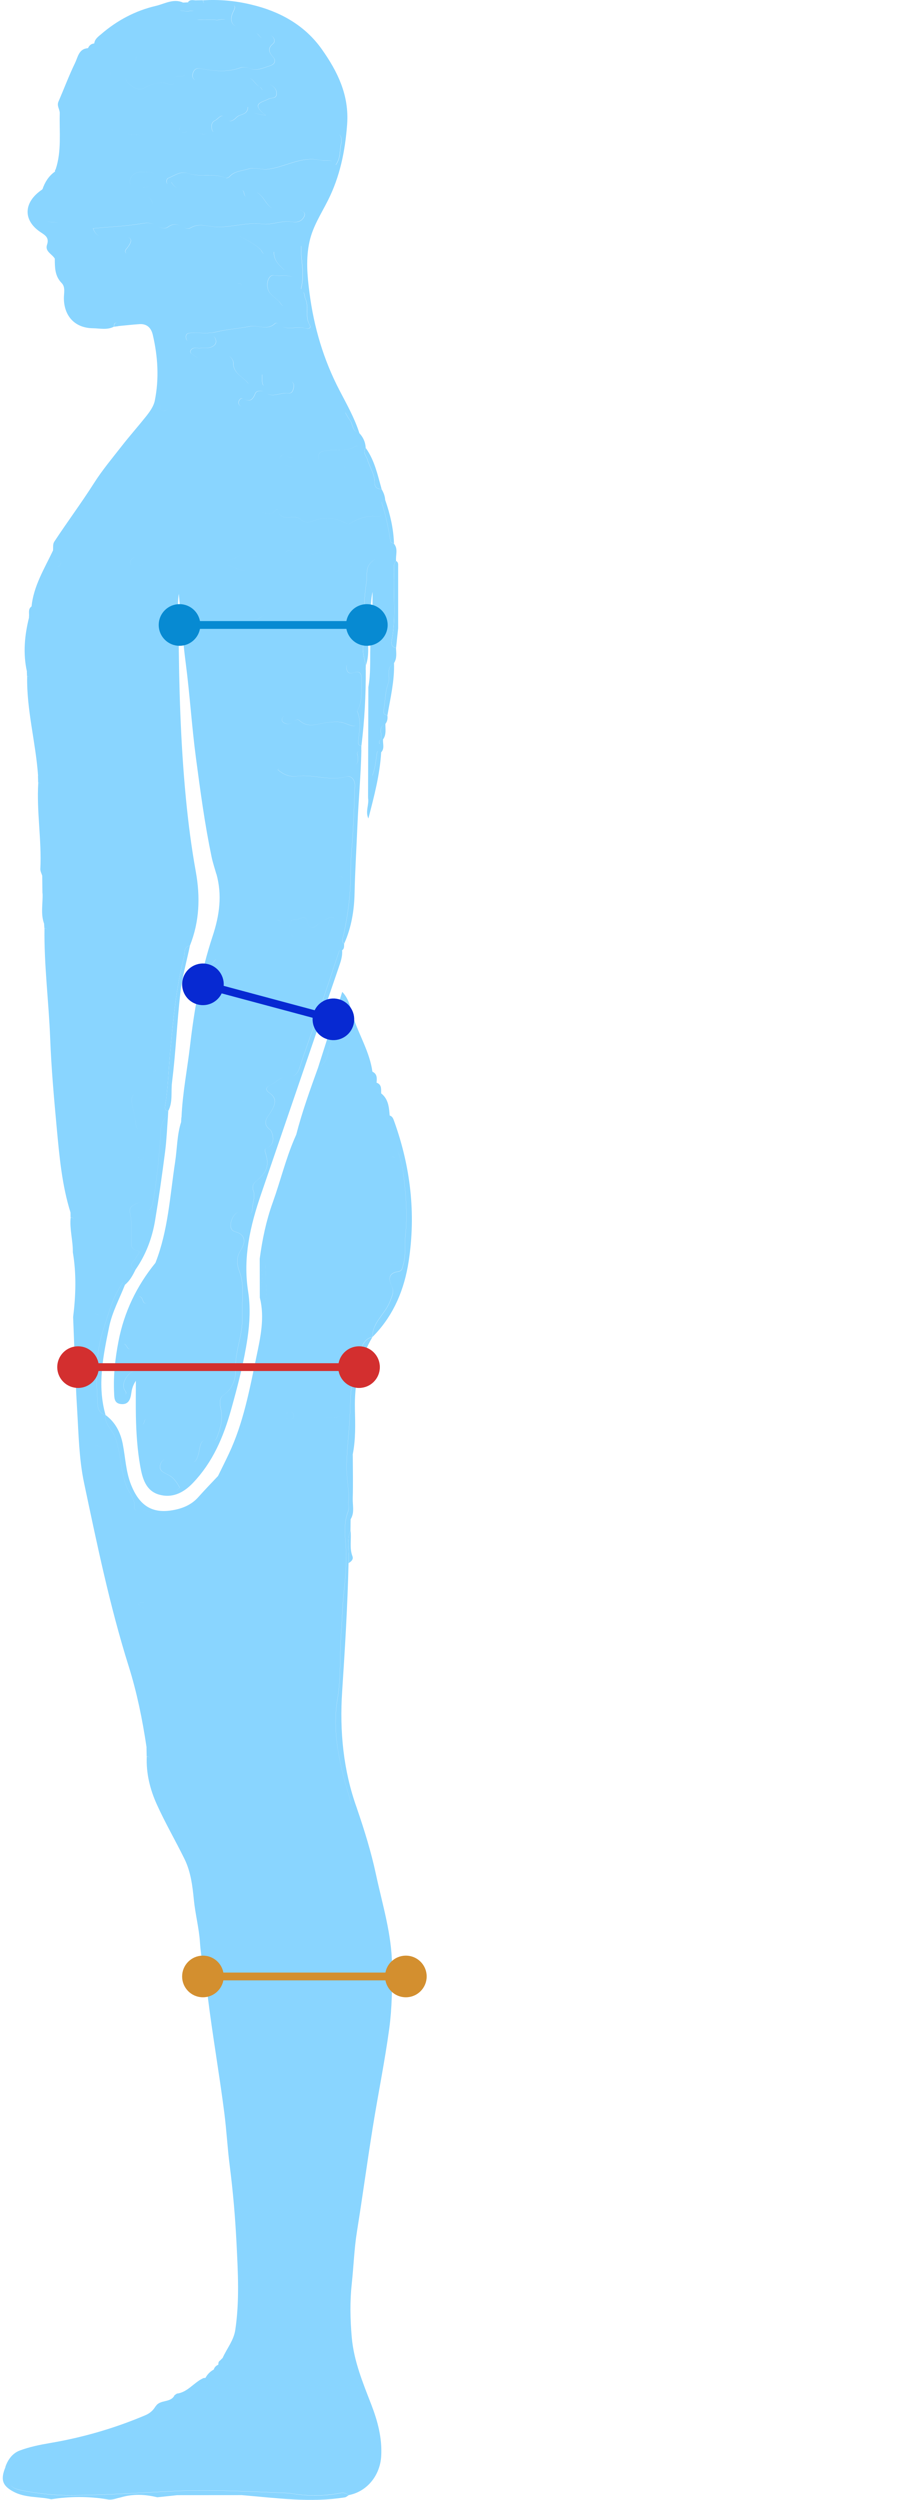 <svg viewBox="0 0 118 320" fill="none" xmlns="http://www.w3.org/2000/svg">
<g clip-path="url(#clip0_4_7156)">
<path d="M47.71 171.124L47.713 171.121H47.711L47.71 171.124Z" fill="#89D5FF"/>
<path fill-rule="evenodd" clip-rule="evenodd" d="M32.2 0.591C30.15 0.093 28.096 -0.085 26.012 0.037C26.034 0.227 26.084 0.357 26.205 0.429C26.068 0.36 26.015 0.227 25.989 0.026C25.711 0.032 25.433 0.037 25.154 0.043C25.154 0.045 25.153 0.048 25.152 0.05C24.77 0.05 24.347 -0.129 24.067 0.31C24.213 0.425 24.354 0.516 24.485 0.565C24.348 0.518 24.199 0.424 24.044 0.302C23.852 0.313 23.661 0.321 23.469 0.332C23.469 0.333 23.467 0.334 23.467 0.335C22.228 -0.227 21.101 0.488 19.974 0.753C17.35 1.365 14.998 2.611 12.95 4.381C12.578 4.696 12.14 4.997 12.076 5.556C12.069 5.555 12.062 5.555 12.055 5.555C12.055 5.559 12.055 5.563 12.055 5.566C11.682 5.603 11.438 5.808 11.29 6.143C11.28 6.143 11.269 6.144 11.259 6.145L11.25 6.156C11.249 6.161 11.248 6.165 11.247 6.17C10.094 6.252 9.976 7.317 9.62 8.051C8.833 9.67 8.203 11.365 7.486 13.018C7.249 13.563 7.669 14 7.655 14.495C7.586 16.901 7.914 19.343 7.124 21.697C7.113 21.702 7.102 21.708 7.091 21.713C7.055 21.782 7.038 21.858 7.043 21.939C7.045 21.946 7.047 21.954 7.048 21.962C6.24 22.526 5.752 23.312 5.44 24.226C5.43 24.227 5.42 24.227 5.41 24.229L5.404 24.234C5.403 24.243 5.404 24.252 5.403 24.261C2.997 25.874 2.901 28.196 5.201 29.724C5.808 30.124 6.329 30.431 6.023 31.335C5.727 32.217 6.711 32.523 7.037 33.139C7.031 33.139 7.025 33.14 7.019 33.141C7.027 34.248 7.018 35.331 7.898 36.23C8.421 36.767 8.17 37.557 8.184 38.241C8.226 40.503 9.631 41.99 11.891 42.018C12.792 42.029 13.733 42.273 14.607 41.812C14.626 41.6 14.573 41.314 14.896 41.336C14.908 41.337 14.92 41.342 14.932 41.352C14.927 41.35 14.923 41.347 14.918 41.347C14.598 41.324 14.648 41.611 14.628 41.822C14.806 41.8 14.984 41.775 15.162 41.753C15.16 41.749 15.16 41.744 15.157 41.74C16.064 41.654 16.974 41.552 17.884 41.491C18.824 41.43 19.364 41.981 19.565 42.821C20.23 45.626 20.402 48.47 19.829 51.303C19.682 52.026 19.175 52.721 18.697 53.322C17.689 54.586 16.585 55.83 15.622 57.065C14.415 58.612 13.106 60.168 12.027 61.868C10.418 64.397 8.613 66.813 6.963 69.325C6.741 69.665 6.827 70.037 6.796 70.401C6.796 70.418 6.798 70.436 6.798 70.453C5.696 72.782 4.298 75.002 4.038 77.656C4.057 77.675 4.077 77.689 4.095 77.702C4.07 77.686 4.044 77.667 4.019 77.642C3.537 78.009 3.796 78.549 3.704 79.008C3.727 79.024 3.749 79.041 3.769 79.058C3.754 79.046 3.739 79.035 3.724 79.024C3.15 81.322 2.928 83.635 3.453 85.977C3.449 85.98 3.445 85.985 3.44 85.989C3.448 86.173 3.457 86.354 3.462 86.538C3.617 86.565 3.727 86.611 3.805 86.672C3.728 86.617 3.622 86.576 3.479 86.552C3.393 90.868 4.583 95.042 4.879 99.314C4.874 99.32 4.869 99.326 4.864 99.332C4.873 99.613 4.881 99.894 4.887 100.172C5.036 100.204 5.147 100.254 5.229 100.317C5.149 100.261 5.042 100.216 4.904 100.186C4.673 103.875 5.352 107.543 5.168 111.232C5.155 111.524 5.324 111.823 5.418 112.12C5.416 112.125 5.413 112.129 5.41 112.134C5.419 112.877 5.429 113.62 5.438 114.36C5.443 114.366 5.45 114.371 5.455 114.376C5.502 115.671 5.185 116.981 5.654 118.252C5.653 118.26 5.651 118.268 5.65 118.275C5.661 118.453 5.672 118.632 5.686 118.81C5.887 118.843 6.021 118.91 6.11 118.998C6.021 118.917 5.89 118.855 5.699 118.823C5.635 123.537 6.247 128.214 6.428 132.908C6.575 136.74 6.915 140.56 7.266 144.358C7.607 147.996 7.928 151.697 9.041 155.235C9.039 155.241 9.038 155.247 9.035 155.252C9.035 155.438 9.038 155.625 9.038 155.812C9.239 155.835 9.386 155.91 9.476 156.026C9.385 155.92 9.243 155.851 9.052 155.828C8.896 157.328 9.355 158.792 9.33 160.286C9.8 163.055 9.712 165.828 9.369 168.6C9.534 172.559 9.642 176.522 9.884 180.476C10.073 183.597 10.126 186.775 10.769 189.816C12.433 197.68 14.058 205.566 16.473 213.248C17.55 216.659 18.253 220.15 18.779 223.68C18.775 223.683 18.772 223.688 18.769 223.691C18.777 224.064 18.783 224.434 18.791 224.807C18.985 224.831 19.111 224.904 19.193 225.014C19.111 224.914 18.988 224.846 18.805 224.823C18.707 226.985 19.219 229.05 20.093 230.979C21.167 233.355 22.486 235.62 23.638 237.963C24.442 239.596 24.665 241.419 24.837 243.183C25.015 245.014 25.5 246.809 25.616 248.601C25.77 250.957 26.326 253.227 26.613 255.548C27.23 260.545 28.107 265.509 28.744 270.507C29.028 272.738 29.147 275.015 29.434 277.235C29.854 280.53 30.138 283.824 30.302 287.13C30.486 290.842 30.7 294.565 30.141 298.269C29.936 299.608 29.044 300.652 28.514 301.854C28.508 301.856 28.502 301.859 28.496 301.86C28.401 301.953 28.308 302.046 28.213 302.139C28.213 302.146 28.213 302.152 28.213 302.159C27.981 302.271 27.974 302.479 27.972 302.693C27.966 302.697 27.961 302.702 27.954 302.706C27.684 302.82 27.492 303.01 27.395 303.291C27.395 303.299 27.395 303.306 27.396 303.313C26.93 303.561 26.573 303.921 26.323 304.385C26.314 304.384 26.306 304.385 26.298 304.385C26.198 304.399 26.095 304.409 25.995 304.423C25.995 304.431 25.994 304.44 25.993 304.448C24.817 304.995 24.044 306.227 22.654 306.401C22.556 306.471 22.459 306.538 22.361 306.607C21.877 307.626 20.486 307.109 19.944 308.032C20.038 308.213 20.12 308.39 20.222 308.516C20.114 308.39 20.028 308.205 19.929 308.016C19.626 308.55 19.2 308.919 18.615 309.167C14.681 310.834 10.607 312.014 6.395 312.727C5.084 312.949 3.757 313.222 2.519 313.687C1.629 314.02 1.008 314.827 0.688 315.781C0.691 315.788 0.696 315.795 0.699 315.802C0.037 317.415 0.299 318.186 1.726 318.951C3.245 319.766 4.959 319.555 6.562 319.925C8.957 319.546 11.354 319.538 13.749 319.931C14.342 320.061 14.882 319.805 15.439 319.693C17.008 319.218 18.58 319.285 20.154 319.669C20.995 319.58 21.838 319.49 22.678 319.401C22.732 319.368 22.786 319.339 22.84 319.312L22.684 319.398C25.453 319.396 28.222 319.393 30.994 319.391C30.997 319.392 31.001 319.393 31.004 319.394C35.392 319.761 39.778 320.384 44.188 319.68C44.357 319.652 44.502 319.507 44.654 319.418C44.184 318.943 43.628 319.142 43.091 319.231C41.255 319.529 39.421 319.515 37.584 319.234C37.356 319.201 37.13 319.148 36.9 319.14C32.053 318.953 27.2 318.659 22.35 318.887C17.976 319.093 13.607 319.399 9.222 319.427C7.185 319.441 5.179 319.237 3.184 318.87C2.152 318.68 1.635 318.518 1.347 318.067C1.638 318.504 2.155 318.663 3.173 318.851C5.171 319.218 7.174 319.421 9.211 319.407C13.594 319.379 17.962 319.073 22.339 318.867C27.186 318.639 32.039 318.934 36.889 319.12C37.117 319.128 37.345 319.181 37.573 319.215C39.41 319.496 41.244 319.507 43.08 319.212C43.617 319.126 44.174 318.923 44.644 319.398C47.014 318.964 48.698 316.881 48.84 314.407C48.974 312.081 48.391 309.925 47.571 307.799C46.491 305.005 45.337 302.239 45.069 299.2C44.866 296.894 44.822 294.593 45.072 292.289C45.312 290.091 45.378 287.878 45.729 285.688C46.441 281.242 47.045 276.779 47.757 272.332C48.43 268.128 49.285 263.952 49.864 259.736C50.233 257.043 50.253 254.305 50.228 251.575C50.192 247.577 48.996 243.797 48.172 239.949C47.558 237.075 46.687 234.272 45.732 231.492C45.733 231.492 45.736 231.493 45.737 231.493C43.979 226.64 43.502 221.618 43.839 216.504C44.198 211.033 44.532 205.563 44.657 200.081C44.785 198.687 44.346 197.262 44.906 195.894C44.911 195.422 44.916 194.949 44.922 194.478L45.012 194.318C45.419 193.517 45.168 192.638 45.192 191.804C45.247 189.923 45.203 188.039 45.197 186.155C44.997 186.403 44.914 186.667 44.888 186.938C44.913 186.665 44.995 186.399 45.197 186.149C45.581 184.235 45.517 182.29 45.473 180.364C45.395 177.075 46.037 173.991 47.721 171.144L47.969 170.89C50.487 168.255 51.809 165.023 52.357 161.471C53.303 155.335 52.599 149.348 50.498 143.513C50.384 143.19 50.281 142.903 49.925 142.792L49.9 142.472C49.822 141.517 49.659 140.6 48.837 139.963C48.812 139.438 48.942 138.846 48.261 138.596L48.247 138.576C48.297 138.025 48.344 137.475 47.715 137.183H47.718C47.717 137.182 47.716 137.18 47.715 137.18C47.369 134.699 46.041 132.562 45.259 130.231C44.906 129.174 44.819 127.978 43.848 126.965C42.802 130.243 41.783 133.437 40.762 136.629C42.042 136.033 42.008 134.647 42.331 133.606C42.59 132.766 43.142 132.079 43.319 131.214C43.376 130.937 43.883 130.89 44.35 131.017C43.884 130.892 43.378 130.939 43.322 131.214C43.143 132.079 42.596 132.766 42.334 133.606C42.011 134.647 42.048 136.033 40.765 136.629C39.738 139.47 38.708 142.311 37.954 145.243L37.722 145.771C36.589 148.417 35.917 151.222 34.944 153.922C34.1 156.262 33.603 158.672 33.275 161.126C33.607 162.471 33.654 163.819 33.46 165.166L33.5 164.854C33.644 163.611 33.579 162.368 33.275 161.126L33.288 166.099C33.937 168.647 33.372 171.188 32.862 173.622C31.98 177.84 31.195 182.123 29.328 186.077C28.88 187.031 28.405 187.975 27.941 188.921C27.942 188.921 27.944 188.92 27.945 188.92C27.945 188.922 27.945 188.923 27.945 188.925C27.098 189.827 26.232 190.713 25.413 191.637C24.465 192.708 23.218 193.159 21.877 193.354C19.384 193.715 17.82 192.635 16.799 190.075C16.12 188.378 16.07 186.572 15.725 184.819C15.427 183.325 14.773 182.042 13.513 181.124C13.354 182.318 14.417 183.03 14.781 184.04C15.524 186.099 15.421 188.289 16.223 190.307C16.579 191.205 17.431 191.973 17.192 193.095C17.181 193.15 17.394 193.329 17.489 193.321C17.488 193.321 17.488 193.322 17.486 193.322C17.392 193.333 17.175 193.151 17.186 193.095C17.425 191.973 16.573 191.205 16.217 190.307C15.416 188.287 15.521 186.096 14.776 184.04C14.411 183.03 13.349 182.318 13.507 181.125C12.81 180.929 12.545 180.465 12.503 179.744C12.322 176.544 12.197 173.355 13.218 170.244C13.875 168.241 14.376 166.179 15.583 164.401C15.684 164.252 15.765 164.153 15.83 164.133C15.767 164.159 15.687 164.256 15.591 164.398C14.384 166.179 13.882 168.241 13.226 170.241C12.205 173.352 12.33 176.541 12.511 179.741C12.553 180.465 12.82 180.929 13.521 181.124C12.436 177.32 13.212 173.597 13.98 169.866C14.369 167.957 15.302 166.26 16.006 164.471C16.006 164.469 16.006 164.467 16.006 164.466C16.643 163.941 17.021 163.229 17.375 162.503C16.154 161.913 17.28 161.427 17.461 160.915C17.564 160.623 18.187 160.233 17.578 160.083C16.582 159.841 16.86 159.164 16.832 158.574C16.779 157.517 16.91 156.426 16.688 155.408C16.487 154.493 16.907 154.356 17.55 154.033C17.711 153.952 17.845 153.917 17.959 153.914C17.846 153.918 17.714 153.954 17.556 154.033C16.913 154.359 16.496 154.493 16.694 155.408C16.916 156.426 16.785 157.517 16.838 158.574C16.869 159.164 16.587 159.841 17.583 160.083C18.192 160.23 17.57 160.622 17.467 160.914C17.286 161.426 16.157 161.913 17.38 162.503C18.691 160.614 19.487 158.505 19.865 156.26C20.358 153.324 20.772 150.371 21.154 147.419C21.354 145.872 21.409 144.308 21.531 142.753C20.36 143.671 20.616 145.102 20.516 146.265C20.299 148.763 20.071 151.251 19.626 153.722C19.551 154.139 19.492 154.534 19.145 154.868C19.143 154.868 19.141 154.866 19.14 154.866C19.486 154.533 19.545 154.139 19.62 153.722C20.066 151.254 20.294 148.763 20.511 146.265C20.611 145.102 20.355 143.671 21.527 142.753C21.538 142.567 21.549 142.383 21.56 142.196C21.131 142.152 21.093 141.952 21.162 141.534C21.521 139.383 21.574 137.199 21.772 135.031C22.158 130.819 22.522 126.617 23.569 122.51C23.694 122.02 23.477 121.213 24.331 121.052C25.564 117.966 25.675 114.822 25.085 111.563C24.523 108.45 24.117 105.297 23.814 102.145C23.129 95.016 22.931 87.862 22.884 80.703C22.873 79.15 22.67 77.586 22.909 76.006C23.199 78.953 23.407 81.913 23.791 84.846C24.323 88.903 24.568 92.988 25.108 97.045C25.672 101.28 26.235 105.509 27.109 109.691C27.262 110.428 27.509 111.146 27.712 111.872C27.717 111.872 27.722 111.874 27.727 111.874C28.483 114.586 28.123 117.174 27.241 119.836C25.736 124.385 24.902 129.102 24.348 133.863C23.989 136.918 23.383 139.945 23.255 143.027C23.25 143.028 23.245 143.028 23.24 143.028C23.229 143.212 23.215 143.396 23.204 143.582C23.247 143.586 23.286 143.594 23.323 143.602C23.29 143.595 23.255 143.588 23.218 143.585C22.673 145.254 22.7 147.014 22.439 148.728C21.772 153.069 21.55 157.498 19.915 161.654C19.908 161.66 19.9 161.666 19.893 161.672L19.885 161.68C19.886 161.683 19.887 161.686 19.888 161.688C17.501 164.629 15.907 167.949 15.185 171.672C14.762 173.848 14.512 176.048 14.617 178.271C14.648 178.917 14.598 179.641 15.511 179.732C16.445 179.824 16.701 179.146 16.807 178.431C16.882 177.927 16.96 177.448 17.405 176.741C17.405 178.463 17.381 179.911 17.411 181.357C17.459 183.478 17.595 185.596 17.968 187.686C18.241 189.219 18.669 190.809 20.338 191.308C22.016 191.808 23.463 191.135 24.695 189.853C27.264 187.179 28.639 183.923 29.618 180.42C30.459 177.404 31.257 174.371 31.713 171.282C32.002 169.332 32.1 167.267 31.794 165.33C31.104 160.964 32.064 156.905 33.452 152.856C36.764 143.212 40.058 133.565 43.369 123.921C43.62 123.184 43.901 122.451 43.831 121.645C43.83 121.644 43.829 121.644 43.827 121.644C44.149 121.432 44.068 121.091 44.093 120.785C43.678 120.493 43.906 120.156 43.986 119.797C44.599 117.051 44.942 114.274 44.925 111.452C44.919 110.534 44.975 109.618 45.056 108.697C45.292 105.993 45.362 103.271 45.456 100.556C45.481 99.866 45.002 99.234 44.362 99.418C42.226 100.027 40.142 99.09 38.038 99.362C37.076 99.487 36.296 99.143 35.595 98.539C35.641 98.45 35.694 98.393 35.75 98.356C35.699 98.393 35.651 98.448 35.609 98.53C36.31 99.131 37.086 99.476 38.052 99.353C40.155 99.081 42.239 100.018 44.376 99.409C45.019 99.225 45.495 99.858 45.47 100.548C45.375 103.264 45.306 105.985 45.069 108.689C44.989 109.61 44.933 110.529 44.939 111.444C44.955 114.266 44.613 117.043 44.001 119.789C43.92 120.148 43.692 120.487 44.107 120.776C45.022 118.737 45.383 116.527 45.428 114.365C45.492 111.413 45.679 108.467 45.801 105.518C45.937 102.351 46.238 99.187 46.302 96.012C46.298 96.012 46.294 96.013 46.289 96.014C46.292 95.829 46.293 95.645 46.296 95.461C45.857 95.411 45.873 95.189 45.909 94.791C46.025 93.539 46.287 92.268 45.762 91.038C45.762 91.027 45.762 91.015 45.762 91.004C45.76 91.004 45.757 91.004 45.755 91.005C46.474 89.794 46.278 88.455 46.311 87.144C46.327 86.41 46.271 85.769 45.261 86.12C44.81 86.276 44.532 86.134 44.415 85.7C44.348 85.45 44.346 85.187 44.527 85.031C44.355 85.187 44.359 85.444 44.427 85.691C44.544 86.126 44.825 86.268 45.273 86.112C46.283 85.762 46.341 86.401 46.322 87.136C46.288 88.449 46.485 89.791 45.762 91.004C46.302 92.242 46.038 93.522 45.921 94.782C45.885 95.183 45.868 95.403 46.308 95.453C46.706 92.223 46.881 88.975 46.861 85.717C46.858 85.717 46.854 85.717 46.851 85.717C46.856 85.536 46.861 85.353 46.869 85.172C46.569 83.85 46.093 82.517 47.106 81.276C47.111 80.809 47.117 80.341 47.12 79.871C46.441 78.096 46.705 76.256 46.947 74.476C47.056 73.669 46.811 72.694 47.531 71.99C47.693 71.832 47.86 71.668 48.04 71.59C47.866 71.671 47.705 71.831 47.546 71.985C46.825 72.689 47.07 73.663 46.961 74.47C46.719 76.251 46.455 78.09 47.134 79.865C47.596 78.535 47.407 77.138 47.733 75.769C47.73 77.046 47.73 78.321 47.73 79.598C47.846 79.583 47.957 79.561 48.055 79.528C47.953 79.564 47.838 79.588 47.715 79.603C47.715 80.071 47.713 80.538 47.713 81.003C47.715 81.005 47.717 81.006 47.719 81.008C47.221 81.56 47.465 82.237 47.448 82.856C47.401 84.56 47.501 86.27 47.194 87.96C47.18 92.687 47.168 97.409 47.156 102.131C47.27 102.044 47.337 101.943 47.376 101.834L47.375 101.839C47.336 101.949 47.269 102.05 47.156 102.137C47.309 103.01 46.77 103.879 47.198 104.774C47.922 101.981 48.665 99.203 48.837 96.31C48.835 96.308 48.834 96.306 48.832 96.305C49.311 95.806 49.021 95.19 49.079 94.626C48.995 94.626 48.91 94.626 48.825 94.628C48.826 94.627 48.825 94.625 48.825 94.624L48.823 94.621C48.623 94.749 48.528 94.922 48.606 95.158C48.616 95.186 48.664 95.201 48.7 95.221C48.7 95.225 48.698 95.229 48.697 95.233C48.661 95.211 48.603 95.194 48.592 95.163C48.511 94.927 48.609 94.754 48.809 94.626C48.984 94.016 48.422 93.195 49.204 92.758C48.446 93.197 48.998 94.011 48.823 94.618L48.825 94.624C48.914 94.624 49.004 94.621 49.093 94.621C49.516 94.02 49.368 93.335 49.379 92.673C49.375 92.674 49.372 92.676 49.368 92.678C49.63 92.35 49.691 91.973 49.63 91.568C49.238 91.521 49.087 91.329 49.156 90.917C49.348 89.757 49.337 88.524 49.746 87.45C50.046 86.657 49.444 85.617 50.282 85.009L50.294 85.001C49.456 85.609 50.058 86.649 49.758 87.442C49.349 88.516 49.363 89.749 49.168 90.909C49.099 91.321 49.249 91.513 49.641 91.561C50.017 89.346 50.557 87.155 50.482 84.885C50.479 84.886 50.476 84.888 50.473 84.89C50.876 84.284 50.765 83.609 50.737 82.942C49.964 82.789 50.15 82.144 50.231 81.716C50.751 78.911 50.353 76.084 50.489 73.27C50.514 72.781 50.306 72.241 50.751 71.823C50.657 71.08 51.054 70.276 50.47 69.595C50.32 69.509 50.05 69.439 50.033 69.33C49.78 67.669 49.444 66.027 48.926 64.422C48.888 64.305 48.911 64.227 48.966 64.172C48.917 64.227 48.899 64.303 48.935 64.414C49.452 66.017 49.786 67.659 50.042 69.322C50.059 69.431 50.326 69.501 50.479 69.587C50.42 67.667 49.986 65.824 49.36 64.019C49.357 64.019 49.354 64.019 49.352 64.019C49.323 63.508 49.147 63.043 48.881 62.608C48.328 62.628 47.985 62.36 47.996 61.81C48.021 60.708 47.365 59.836 47.078 58.843C46.942 58.367 46.402 57.925 46.856 57.355C46.825 56.606 46.535 55.971 46.024 55.43C46.029 55.431 46.035 55.434 46.04 55.435C45.422 53.498 44.415 51.731 43.486 49.944C41.441 46.018 40.222 41.875 39.654 37.507C39.368 35.303 39.168 33.116 39.657 30.912C40.083 28.984 41.16 27.359 42.026 25.634C43.556 22.584 44.215 19.373 44.474 15.948C44.758 12.167 43.236 9.139 41.246 6.323C39.079 3.249 35.887 1.459 32.2 0.591ZM50.752 146.604C51.138 147.85 51.545 149.091 51.703 150.394C52.018 152.97 52.229 155.527 51.95 158.132C51.817 159.387 52.04 160.676 51.664 161.928C51.545 162.323 51.558 162.709 50.977 162.793C49.786 162.963 49.756 163.761 50.187 164.626C50.568 165.388 50.239 165.89 49.961 166.619C49.355 168.215 47.714 169.274 47.722 171.138C46.516 171.428 46.318 172.566 46.021 173.447C45.342 175.451 44.921 177.516 44.891 179.675C44.855 182.298 44.487 184.919 44.409 187.543C44.362 189.101 44.774 190.657 44.652 192.234C44.618 192.649 44.749 193.114 44.608 193.476C44.032 194.953 44.201 196.417 44.31 197.958C44.452 199.967 44.259 202.018 44.045 204.032C43.867 205.713 43.842 207.4 43.717 209.063C43.508 211.868 43.717 214.69 43.244 217.48C42.668 220.875 43.205 224.214 44.034 227.512C44.293 228.541 44.657 229.543 44.897 230.575C44.94 230.763 44.988 230.932 45.059 231.072C44.982 230.929 44.932 230.754 44.886 230.559C44.647 229.526 44.281 228.525 44.023 227.495C43.194 224.198 42.657 220.856 43.233 217.464C43.706 214.67 43.495 211.849 43.706 209.047C43.831 207.383 43.853 205.696 44.034 204.016C44.249 202.001 44.441 199.95 44.299 197.941C44.191 196.403 44.02 194.936 44.596 193.459C44.738 193.094 44.607 192.632 44.641 192.218C44.763 190.64 44.351 189.085 44.399 187.526C44.477 184.9 44.844 182.281 44.88 179.657C44.908 177.495 45.331 175.434 46.01 173.431C46.308 172.549 46.502 171.411 47.711 171.121C47.702 169.256 49.346 168.196 49.949 166.6C50.225 165.871 50.553 165.372 50.175 164.607C49.744 163.742 49.777 162.943 50.965 162.773C51.546 162.69 51.533 162.303 51.653 161.908C52.028 160.659 51.806 159.367 51.94 158.112C52.221 155.511 52.006 152.951 51.692 150.374C51.577 149.405 51.321 148.467 51.038 147.534L50.752 146.604ZM18.494 205.115L18.354 205.093C18.16 205.081 17.941 205.142 17.687 205.243C17.901 205.554 18.111 205.745 18.342 205.815L18.484 205.844C18.195 205.817 17.943 205.619 17.687 205.243C18.005 205.114 18.268 205.052 18.494 205.115ZM18.625 205.168C18.647 205.18 18.668 205.193 18.689 205.207L18.625 205.168C18.604 205.156 18.583 205.146 18.561 205.138L18.625 205.168ZM17.791 193.303C19.082 193.273 20.246 193.968 21.56 194.02H21.554C20.242 193.968 19.079 193.275 17.791 193.303ZM44.944 188.278C44.905 190.096 44.919 191.918 44.921 193.736C44.919 192.431 44.911 191.126 44.921 189.821L44.944 188.278ZM21.125 186.794C20.872 186.899 20.668 187.097 20.553 187.457C20.269 188.353 21.186 188.551 21.754 188.893C22.355 189.257 22.706 189.831 23.031 190.418C23.036 190.433 22.711 190.72 22.478 190.795C22.711 190.713 23.025 190.435 23.018 190.423C22.692 189.836 22.341 189.263 21.74 188.898C21.173 188.553 20.255 188.358 20.538 187.463C20.655 187.096 20.866 186.897 21.125 186.794ZM29.058 188.121C28.847 188.548 28.543 188.89 27.991 188.917C28.541 188.888 28.847 188.548 29.058 188.121ZM26.138 184.365C25.642 184.609 25.614 185.361 25.485 185.91C25.31 186.66 25.123 187.065 24.758 187.187C25.114 187.059 25.299 186.656 25.472 185.916C25.6 185.367 25.628 184.616 26.123 184.371L26.138 184.365ZM12.439 185.064C12.828 185.099 13.022 185.358 13.079 185.661L13.046 185.535C12.963 185.29 12.773 185.096 12.439 185.066C12.287 185.064 12.153 185.087 12.052 185.152L12.133 185.11C12.221 185.076 12.325 185.063 12.439 185.064ZM37.025 185.493C37.005 185.504 36.988 185.516 36.973 185.53C37.003 185.501 37.041 185.48 37.092 185.468L37.025 185.493ZM30.563 155.125C30.203 155.257 29.916 155.626 29.757 155.989C29.509 156.56 29.351 157.45 30.144 157.667C31.666 158.082 31.357 159.217 30.904 159.927C30.241 160.965 30.316 161.766 30.714 162.835C31.401 164.68 30.94 166.647 31.04 168.559C31.157 170.812 30.11 172.88 30.199 175.15C30.247 176.361 29.896 177.727 28.63 178.578C28.066 178.956 28.157 179.749 28.31 180.397C28.585 181.569 28.297 182.665 27.899 183.742C27.808 183.987 27.692 184.339 27.441 184.424C27.681 184.33 27.795 183.988 27.884 183.748C28.282 182.671 28.574 181.575 28.296 180.403C28.143 179.755 28.052 178.962 28.616 178.584C29.883 177.733 30.233 176.366 30.186 175.155C30.097 172.882 31.142 170.817 31.026 168.563C30.925 166.652 31.388 164.685 30.7 162.84C30.303 161.771 30.228 160.97 30.89 159.933C31.341 159.223 31.652 158.087 30.13 157.673C29.337 157.456 29.496 156.566 29.743 155.995C29.904 155.626 30.197 155.252 30.563 155.125ZM32.183 179.309C31.791 181.016 31.239 182.666 30.618 184.292L30.848 183.681C31.375 182.252 31.84 180.802 32.183 179.309ZM18.699 181.629C18.436 181.787 18.556 182.268 18.232 182.353C18.544 182.257 18.425 181.777 18.699 181.629ZM37.2 180.695C37.486 180.739 37.637 180.956 37.643 181.244C37.648 181.597 37.401 181.683 37.106 181.675C37.399 181.68 37.648 181.596 37.64 181.244C37.635 180.957 37.484 180.742 37.2 180.695ZM36.636 181.238C36.653 181.539 36.814 181.658 37.079 181.672C36.813 181.66 36.653 181.539 36.636 181.238ZM43.476 181.353C42.702 181.505 41.967 181.322 41.316 181.625C42.014 181.298 42.806 181.533 43.643 181.313L43.476 181.353ZM39.794 181.216C39.797 181.209 39.798 181.201 39.798 181.193L39.794 181.216ZM36.944 180.724C36.784 180.798 36.708 180.971 36.638 181.094L36.716 180.952C36.77 180.86 36.84 180.772 36.944 180.724ZM17.355 175.379C16.404 175.703 15.582 176.912 15.914 177.811C16.009 178.066 16.392 178.345 15.982 178.537C16.371 178.345 15.994 178.068 15.901 177.815C15.565 176.912 16.396 175.695 17.355 175.379ZM15.879 172.068C15.972 172.01 16.106 172.093 16.318 172.471C16.392 172.606 16.515 172.703 16.619 172.66C16.513 172.717 16.382 172.616 16.304 172.476C16.102 172.113 15.972 172.024 15.879 172.068ZM12.224 168.131C12.302 168.238 12.437 168.31 12.667 168.323L12.664 168.324C12.396 168.308 12.259 168.212 12.189 168.074L12.224 168.131ZM13.606 167.539C13.505 167.871 13.333 168.169 12.988 168.279C13.332 168.169 13.504 167.87 13.606 167.539ZM17.864 165.959C18.404 166.009 18.196 166.994 18.766 166.791C18.761 166.793 18.757 166.795 18.752 166.797C18.185 166.999 18.388 166.025 17.859 165.966C17.861 165.964 17.862 165.961 17.864 165.959ZM34.027 162.474C34.05 163.892 34.153 165.292 34.04 166.704C34.174 165.006 33.997 163.326 34.025 161.608L34.027 162.474ZM49.706 161.383C49.785 161.707 50.023 161.882 50.359 161.916C49.972 161.877 49.716 161.654 49.683 161.234L49.706 161.383ZM50.967 161.468C50.888 161.668 50.733 161.819 50.456 161.895L50.359 161.916C50.696 161.852 50.878 161.691 50.967 161.468ZM36.191 137.936C35.619 138.16 35.202 138.654 34.649 138.894C34.056 139.15 33.973 139.515 34.529 139.901C35.556 140.616 35.275 141.365 34.746 142.271C34.346 142.959 33.43 143.746 34.665 144.65C34.779 144.734 35.542 146.387 34.229 146.924C33.884 147.066 33.911 147.233 34.017 147.559C34.529 149.15 34.22 150.085 32.823 151.187C32.376 151.54 32.308 151.999 32.464 152.425C32.742 153.184 32.381 153.88 32.353 154.604C32.34 154.929 32.271 155.287 32.002 155.38C32.261 155.28 32.329 154.929 32.339 154.609C32.364 153.886 32.729 153.19 32.45 152.431C32.295 152.005 32.362 151.546 32.81 151.192C34.206 150.091 34.515 149.153 34.003 147.564C33.897 147.239 33.87 147.072 34.215 146.93C35.528 146.393 34.766 144.737 34.652 144.656C33.416 143.752 34.332 142.967 34.733 142.277C35.261 141.37 35.539 140.624 34.515 139.906C33.959 139.52 34.042 139.155 34.635 138.899C35.188 138.66 35.605 138.165 36.176 137.94L36.191 137.936ZM18.455 147.854C18.459 147.9 18.457 147.949 18.451 147.998C18.421 148.248 18.271 148.432 18.031 148.479C17.919 148.5 17.843 148.465 17.791 148.391C17.843 148.465 17.919 148.499 18.031 148.477C18.271 148.432 18.421 148.246 18.451 147.995C18.457 147.947 18.459 147.899 18.455 147.854ZM50.361 148.09C50.459 148.098 50.598 148.207 50.62 148.296V148.299C50.598 148.21 50.459 148.101 50.361 148.093C50.22 148.08 50.095 148.142 50.069 148.262C50.094 148.141 50.219 148.079 50.361 148.09ZM17.693 148.067C17.702 148.135 17.713 148.197 17.729 148.252L17.693 148.067C17.717 148.022 17.738 147.97 17.763 147.916L17.693 148.067ZM38.23 145.684C38.461 146.3 38.013 146.811 37.732 147.348C38.025 146.787 38.501 146.253 38.194 145.599L38.23 145.684ZM17.314 140.028C16.949 140.153 16.795 140.554 16.902 141.173C17.044 141.985 17.236 142.786 17.372 143.599C17.433 143.963 17.367 144.45 17.781 144.542C17.817 144.55 17.85 144.554 17.882 144.556C17.849 144.554 17.815 144.55 17.779 144.542C17.364 144.45 17.431 143.963 17.369 143.599C17.236 142.786 17.041 141.982 16.899 141.173C16.79 140.554 16.946 140.152 17.314 140.028ZM19.227 142.088C18.939 142.18 18.63 142.273 18.289 142.385C18.808 142.215 19.251 142.089 19.662 141.941L19.227 142.088ZM48.838 140.112C48.864 140.791 48.963 141.439 49.356 141.962L49.256 141.819C48.944 141.324 48.86 140.731 48.838 140.112ZM30.988 140.99C31.042 141.023 31.108 141.035 31.183 141.032L31.182 141.033C31.108 141.037 31.043 141.024 30.989 140.991L30.988 140.99ZM31.212 140.357C31.066 140.392 30.95 140.545 30.85 140.632C30.95 140.546 31.066 140.392 31.209 140.357C31.236 140.351 31.261 140.349 31.284 140.35C31.262 140.349 31.237 140.352 31.212 140.357ZM18.805 140.349C19.153 140.468 19.506 140.555 19.894 140.54C19.505 140.556 19.153 140.47 18.807 140.35L18.805 140.349ZM43.541 121.619C43.501 121.638 43.483 121.683 43.455 121.77C42.548 124.471 41.657 127.18 40.736 129.876C39.955 132.174 39.109 134.45 38.361 136.757C38.191 137.277 37.826 137.673 37.455 137.805C37.821 137.668 38.18 137.276 38.347 136.763C39.095 134.453 39.938 132.176 40.723 129.881C41.641 127.185 42.535 124.477 43.442 121.775C43.474 121.681 43.492 121.634 43.541 121.619ZM19.654 136.653C19.823 136.676 20.06 136.69 19.999 136.951C19.964 137.104 19.837 137.157 19.698 137.164L19.559 137.157C19.74 137.179 19.949 137.154 19.999 136.951C20.06 136.69 19.823 136.678 19.654 136.653C19.485 136.63 19.327 136.66 19.229 136.816C19.324 136.658 19.484 136.63 19.654 136.653ZM37.067 135.544C37.54 135.491 37.704 135.794 37.69 136.223C37.685 136.374 37.672 136.533 37.636 136.673C37.672 136.534 37.685 136.376 37.69 136.226C37.704 135.797 37.54 135.49 37.067 135.546C36.925 135.561 36.781 135.581 36.648 135.622C36.781 135.581 36.925 135.56 37.067 135.544ZM26.967 125.643C26.965 125.643 26.963 125.644 26.961 125.644C26.903 125.638 26.848 125.636 26.797 125.636C26.85 125.635 26.907 125.637 26.967 125.643ZM27.725 122.804C27.473 122.823 27.349 123.39 27.035 123.389C27.344 123.373 27.467 122.802 27.725 122.804ZM37.174 119.203C37.245 119.59 37.392 119.865 37.762 119.986C37.391 119.867 37.245 119.591 37.174 119.203ZM41.85 117.638C42.269 117.399 42.838 117.221 42.913 117.859C42.837 117.224 42.269 117.402 41.85 117.641C41.416 117.885 40.956 118.119 40.589 118.45C40.013 118.968 39.543 118.689 39.435 118.172C39.159 116.848 38.358 117.783 37.821 117.738C37.036 117.669 37.158 118.314 37.136 118.932L37.143 118.474C37.154 118.034 37.232 117.685 37.821 117.735C38.358 117.78 39.159 116.845 39.435 118.169C39.543 118.689 40.013 118.965 40.589 118.447C40.956 118.119 41.416 117.885 41.85 117.638ZM35.84 118.555C35.786 118.618 35.718 118.664 35.636 118.686L35.55 118.698L35.637 118.685C35.719 118.663 35.787 118.617 35.84 118.555ZM35.62 117.763C35.822 117.796 35.94 117.896 35.971 118.056L35.947 117.981C35.897 117.865 35.787 117.792 35.62 117.766C35.427 117.783 35.311 117.873 35.257 118.014C35.311 117.874 35.425 117.784 35.62 117.763ZM43.684 112.201C43.781 112.21 43.92 112.318 43.943 112.407C43.951 112.443 43.923 112.489 43.883 112.539L43.75 112.702L43.882 112.54C43.922 112.49 43.951 112.445 43.943 112.409C43.92 112.32 43.781 112.213 43.684 112.204C43.54 112.191 43.413 112.256 43.391 112.38C43.412 112.255 43.539 112.191 43.684 112.201ZM48.462 96.129C48.336 96.168 48.301 96.383 48.272 96.605C48.158 97.503 48.05 98.406 47.71 99.299C47.71 99.287 47.711 99.275 47.711 99.263C48.038 98.383 48.146 97.495 48.258 96.61C48.286 96.38 48.322 96.155 48.462 96.129ZM45.975 96.123C45.828 96.213 45.741 96.352 45.79 96.541C45.98 97.275 45.838 97.701 45.542 97.935C45.829 97.699 45.964 97.273 45.777 96.549C45.726 96.354 45.82 96.212 45.975 96.123ZM36.522 91.499C36.389 91.603 36.276 91.742 36.182 91.905C36.043 92.147 36.143 92.365 36.352 92.501C36.747 92.76 37.142 92.707 37.506 92.426C37.773 92.223 38.107 91.977 38.38 92.228C39.54 93.296 40.793 92.576 42.009 92.473C42.746 92.411 43.464 92.306 44.193 92.584C44.963 92.876 45.351 93.018 45.548 92.888L45.536 92.897C45.339 93.028 44.951 92.886 44.182 92.593C43.456 92.317 42.737 92.42 41.997 92.481C40.784 92.585 39.529 93.305 38.369 92.236C38.099 91.986 37.762 92.231 37.495 92.434C37.128 92.715 36.733 92.767 36.341 92.509C36.132 92.373 36.032 92.152 36.171 91.913C36.268 91.745 36.386 91.604 36.522 91.499ZM32.526 92.182C32.512 92.225 32.495 92.261 32.467 92.272C32.495 92.26 32.512 92.225 32.526 92.182ZM4.954 91.723C5.029 91.791 5.111 91.858 5.201 91.922C5.205 91.924 5.208 91.927 5.211 91.93C5.117 91.863 5.032 91.794 4.954 91.723ZM46.207 78.352C46.24 78.429 46.263 78.519 46.277 78.627C46.382 79.476 45.609 79.487 45.067 79.673C44.822 79.757 44.537 79.899 44.309 79.859C44.536 79.895 44.819 79.757 45.064 79.673C45.606 79.486 46.38 79.476 46.275 78.627C46.255 78.466 46.213 78.342 46.153 78.246L46.207 78.352ZM35.478 79.397C36.295 79.559 37.146 79.507 38.007 79.486C38.792 79.466 39.58 79.437 40.365 79.436C39.581 79.437 38.794 79.466 38.01 79.486C37.151 79.509 36.3 79.56 35.482 79.398L35.478 79.397ZM33.944 78.8C33.818 78.8 33.642 78.868 33.538 78.939C33.195 79.17 32.858 79.433 32.471 79.239C32.858 79.43 33.192 79.167 33.535 78.939C33.64 78.867 33.818 78.799 33.944 78.8ZM40.378 78.221C40.849 78.293 41.319 78.327 41.779 78.328C41.318 78.327 40.848 78.293 40.375 78.221C40.326 78.213 40.278 78.208 40.229 78.201C40.278 78.208 40.328 78.213 40.378 78.221ZM34.817 78.161C34.981 78.175 35.145 78.188 35.309 78.194H35.306C35.143 78.188 34.98 78.175 34.817 78.161ZM33.631 77.973C33.798 77.981 33.972 78.049 34.143 78.079C34.191 78.087 34.239 78.093 34.286 78.1C34.238 78.092 34.188 78.087 34.14 78.079C33.97 78.05 33.797 77.981 33.631 77.973ZM40.867 72.489C41.52 72.496 42.173 72.643 42.823 73.061C42.997 73.173 43.172 73.139 43.341 73.055L43.464 72.985C43.257 73.117 43.039 73.202 42.822 73.061C42.171 72.643 41.52 72.497 40.867 72.489ZM36.558 73.093C36.623 73.095 36.687 73.094 36.752 73.094C36.686 73.095 36.621 73.095 36.555 73.093C36.513 73.091 36.471 73.089 36.429 73.088C36.472 73.089 36.515 73.091 36.558 73.093ZM28.904 72.29C29.567 72.293 30.49 73.044 31.401 73.008L31.399 73.009C30.489 73.045 29.567 72.295 28.904 72.29ZM44.567 72.397C44.608 72.402 44.651 72.412 44.697 72.428C44.942 72.514 45.211 72.597 45.437 72.597C45.21 72.598 44.94 72.514 44.694 72.428C44.65 72.412 44.607 72.402 44.567 72.397ZM7.446 71.859C7.633 71.865 7.853 71.888 7.812 72.127C7.787 72.272 7.638 72.45 7.499 72.511C7.43 72.54 7.363 72.542 7.307 72.52C7.363 72.541 7.429 72.538 7.497 72.508C7.636 72.449 7.784 72.271 7.809 72.124C7.853 71.888 7.63 71.866 7.444 71.86C7.438 71.861 7.432 71.863 7.427 71.864C7.433 71.863 7.44 71.861 7.446 71.859ZM18.286 72.267C18.142 72.374 17.91 72.352 17.698 72.358L17.562 72.369C17.823 72.332 18.165 72.411 18.331 72.226L18.286 72.267ZM17.583 71.275C17.13 71.303 16.707 71.579 16.704 72.002C16.703 72.241 16.808 72.326 16.952 72.352L16.893 72.337C16.779 72.299 16.701 72.207 16.701 72.002C16.701 71.579 17.128 71.303 17.581 71.275C17.639 71.272 17.696 71.271 17.751 71.273C17.697 71.271 17.64 71.272 17.583 71.275ZM31.011 70.912C30.932 70.958 30.85 71.011 30.767 71.069C30.151 71.498 29.45 71.752 28.749 71.734C29.449 71.751 30.15 71.497 30.765 71.069C30.849 71.011 30.931 70.958 31.011 70.912ZM32.231 71.128C32.476 71.247 32.745 71.256 33.032 71.197C33.187 71.166 33.343 71.152 33.502 71.148C33.344 71.152 33.188 71.166 33.035 71.197C32.745 71.258 32.476 71.249 32.231 71.128ZM42.111 70.674C41.286 70.687 40.464 70.787 39.654 71.15C39.581 71.183 39.499 71.193 39.41 71.189C39.498 71.193 39.579 71.183 39.652 71.15C40.462 70.787 41.285 70.686 42.111 70.674ZM38.946 71.08C38.938 71.078 38.931 71.076 38.924 71.073L38.922 71.072C38.93 71.075 38.938 71.077 38.946 71.08ZM36.775 70.552C36.913 70.397 37.463 70.595 37.897 70.72C37.464 70.597 36.915 70.4 36.778 70.552C36.662 70.681 36.542 70.787 36.421 70.874C36.542 70.787 36.66 70.68 36.775 70.552ZM35.333 65.249C35.364 65.205 35.577 65.218 35.583 65.234C35.978 67.062 37.762 65.641 38.594 66.525C38.947 66.898 39.546 66.915 40.041 66.712C41.535 66.103 42.963 66.228 44.357 66.996C44.471 67.06 44.666 67.115 44.755 67.06C45.91 66.353 47.084 65.911 48.508 66.134C48.732 66.168 48.81 65.954 48.773 65.731L48.774 65.734C48.812 65.957 48.734 66.17 48.509 66.136C47.087 65.916 45.91 66.359 44.755 67.062C44.666 67.115 44.471 67.06 44.357 66.999C42.96 66.228 41.533 66.106 40.041 66.715C39.549 66.915 38.947 66.901 38.594 66.528C37.762 65.647 35.977 67.065 35.584 65.237C35.581 65.223 35.362 65.207 35.333 65.251C34.808 66.039 34.203 65.763 33.599 65.548L33.417 65.485C34.08 65.696 34.755 66.117 35.333 65.249ZM44.046 59.602C44.111 59.691 44.174 59.795 44.235 59.917C44.25 59.948 44.267 59.975 44.285 59.999C44.266 59.975 44.248 59.947 44.232 59.914C44.171 59.792 44.109 59.688 44.043 59.6L44.046 59.602ZM36.531 59.542C36.854 59.687 37.217 59.735 37.616 59.679C37.217 59.736 36.855 59.688 36.531 59.543L36.531 59.542ZM45.489 57.151C45.665 57.036 45.805 57.087 45.897 57.212C45.805 57.09 45.666 57.041 45.492 57.154C44.418 57.855 43.244 57.477 42.128 57.652C41.602 57.736 40.76 57.675 40.804 58.531C40.816 58.77 40.877 58.94 40.971 59.061C40.876 58.94 40.814 58.768 40.801 58.528C40.757 57.672 41.599 57.733 42.125 57.649C43.241 57.474 44.415 57.855 45.489 57.151ZM35.773 58.952C35.839 58.446 36.185 58.037 36.489 58.248L36.431 58.216C36.145 58.091 35.838 58.477 35.773 58.952ZM36.787 58.424C37.031 58.54 37.262 58.583 37.489 58.578C37.215 58.584 36.937 58.521 36.639 58.345L36.787 58.424ZM31.255 56.02C31.248 56.047 31.239 56.074 31.229 56.102C31.249 56.047 31.263 55.994 31.271 55.942L31.255 56.02ZM44.221 52.824C44.286 52.802 44.558 53.434 44.794 53.709C45.198 54.181 45.121 55 45.722 55.324C45.097 55.008 45.181 54.176 44.772 53.698C44.557 53.449 44.312 52.907 44.221 52.824ZM30.61 55.319C30.646 55.259 30.884 55.238 30.956 55.296L30.922 55.278C30.828 55.246 30.641 55.269 30.61 55.319ZM20.656 51.755C20.561 51.867 20.51 52.019 20.494 52.201C20.564 52.563 20.828 52.616 21.123 52.574C21.336 52.544 21.45 52.434 21.501 52.284C21.451 52.435 21.336 52.546 21.12 52.577C20.828 52.616 20.564 52.563 20.491 52.201C20.508 52.019 20.561 51.866 20.656 51.755ZM31.104 51.005C31.109 51.008 31.115 51.01 31.12 51.013C30.945 50.918 30.666 51.138 30.606 51.375C30.511 51.742 30.708 51.941 30.952 52.052C30.698 51.944 30.486 51.742 30.583 51.363C30.645 51.121 30.928 50.902 31.104 51.005ZM32.701 50.351C32.838 49.994 33.473 49.962 33.761 50.107C33.464 49.975 32.858 50.015 32.723 50.362C32.405 51.185 32.028 51.48 31.265 51.091C32.013 51.461 32.386 51.165 32.701 50.351ZM37.361 48.828C37.541 48.925 37.701 49.221 37.659 49.477C37.595 49.878 37.478 50.412 36.947 50.337C36.02 50.206 35.067 50.893 34.139 50.365C35.062 50.871 36.007 50.198 36.925 50.326C37.454 50.401 37.573 49.867 37.637 49.466C37.677 49.218 37.531 48.936 37.361 48.828ZM33.608 47.944C33.578 48.889 33.596 49.275 33.852 49.392C33.576 49.29 33.557 48.914 33.586 47.961C33.593 47.955 33.601 47.95 33.608 47.944ZM29.357 45.558C29.559 45.681 29.913 46.086 29.904 46.438C29.871 47.769 31.065 48.192 31.741 48.99C31.795 49.053 31.847 49.098 31.898 49.128C31.84 49.099 31.78 49.051 31.719 48.98C31.043 48.181 29.849 47.758 29.882 46.428C29.89 46.087 29.561 45.695 29.357 45.558ZM27.329 43.023C27.428 43.084 27.518 43.181 27.573 43.292C27.748 43.651 27.748 44.006 27.375 44.273C26.838 44.657 26.221 44.519 25.625 44.566C25.233 44.597 24.773 44.391 24.47 44.813C24.345 44.989 24.409 45.209 24.568 45.304C24.826 45.454 25.122 45.706 25.405 45.842C25.115 45.709 24.81 45.447 24.545 45.292C24.387 45.2 24.323 44.978 24.448 44.803C24.752 44.38 25.21 44.585 25.603 44.555C26.195 44.51 26.813 44.649 27.353 44.263C27.728 43.996 27.726 43.639 27.551 43.28C27.5 43.176 27.42 43.084 27.329 43.023ZM35.255 41.372C35.308 41.319 35.512 41.332 35.599 41.386C35.502 41.342 35.324 41.334 35.278 41.383C34.279 42.393 33.065 41.561 31.983 41.786C30.566 42.078 29.117 42.14 27.7 42.499C26.754 42.738 25.711 42.59 24.709 42.615C24.286 42.626 23.783 42.599 23.841 43.214C23.863 43.454 23.935 43.569 24.036 43.618C23.923 43.576 23.843 43.461 23.82 43.202C23.764 42.588 24.265 42.616 24.688 42.605C25.689 42.58 26.733 42.727 27.679 42.487C29.095 42.129 30.545 42.07 31.961 41.775C33.043 41.553 34.256 42.382 35.255 41.372ZM38.826 37.399C39.067 37.501 39.005 37.959 39.128 38.222C39.605 39.229 39.115 40.368 39.576 41.387L39.729 41.679C39.911 42.099 39.362 42.102 39.151 42.034C38.184 41.718 37.067 42.263 36.132 41.785C37.064 42.244 38.17 41.709 39.129 42.023C39.355 42.095 39.964 42.086 39.66 41.577C39.023 40.509 39.616 39.285 39.107 38.211C38.987 37.959 39.042 37.52 38.826 37.399ZM35.1 35.247C35.852 35.407 36.816 35.119 37.56 35.482C36.819 35.135 35.864 35.417 35.121 35.259C34.309 35.087 33.928 36.773 34.626 37.549C34.963 37.925 35.381 38.231 35.748 38.584C35.942 38.772 36.067 39.065 36.298 39.192C36.054 39.072 35.927 38.766 35.726 38.572C35.361 38.219 34.944 37.916 34.605 37.537C33.909 36.761 34.287 35.075 35.1 35.247ZM38.592 31.446C38.497 33.277 39.112 34.931 38.572 37.015C38.569 36.997 38.564 36.979 38.56 36.962C39.067 34.943 38.501 33.33 38.567 31.556C38.575 31.521 38.585 31.485 38.592 31.446ZM30.497 36.255C30.831 36.208 30.99 36.403 30.995 36.72C30.986 36.404 30.83 36.211 30.497 36.258C30.388 36.272 30.292 36.305 30.215 36.357C30.293 36.305 30.388 36.271 30.497 36.255ZM35.116 32.248C35.056 33.186 35.614 33.838 36.406 34.524C36.406 34.527 36.405 34.53 36.404 34.532C35.603 33.839 35.035 33.18 35.094 32.236C35.093 32.236 35.092 32.235 35.091 32.234C35.099 32.239 35.108 32.243 35.116 32.248ZM30.378 30.125C31.644 30.631 33.29 31.651 33.541 32.161C33.636 32.353 33.73 32.464 33.825 32.52C33.723 32.469 33.621 32.357 33.519 32.15C33.27 31.645 31.641 30.635 30.378 30.125ZM16.409 30.331C16.94 30.585 16.888 30.988 16.315 31.735C16.167 31.927 15.972 32.09 16.092 32.323C16.121 32.38 16.156 32.414 16.195 32.435C16.147 32.416 16.104 32.379 16.07 32.312C15.95 32.078 16.145 31.916 16.292 31.725C16.86 30.989 16.917 30.586 16.409 30.331ZM17.878 28.652C18.543 28.549 19.083 28.43 19.723 28.717C19.728 28.719 19.734 28.722 19.739 28.725C19.102 28.442 18.563 28.559 17.901 28.664C15.95 28.97 13.966 29.059 11.938 29.24C12.11 29.759 12.392 30.061 12.739 30.223C12.383 30.063 12.092 29.759 11.915 29.229C13.944 29.048 15.928 28.958 17.878 28.652ZM38.458 26.854C38.603 26.92 38.745 27.009 38.878 27.114C39.084 27.276 39.093 27.515 38.976 27.74C38.645 28.377 38.057 28.511 37.434 28.405C36.132 28.188 34.822 28.831 33.661 28.681C31.625 28.419 29.743 29.12 27.773 29.061C26.657 29.028 25.522 28.506 24.409 29.176C24.119 29.352 23.772 29.244 23.461 29.085C23.765 29.237 24.101 29.334 24.387 29.165C25.5 28.494 26.635 29.017 27.751 29.051C29.718 29.109 31.602 28.408 33.639 28.67C34.799 28.82 36.11 28.177 37.412 28.394C38.035 28.496 38.622 28.366 38.953 27.729C39.07 27.503 39.062 27.264 38.856 27.102C38.729 27.003 38.596 26.919 38.458 26.854ZM21.529 29.04C22.104 28.628 22.599 28.66 23.122 28.908C22.605 28.67 22.115 28.647 21.551 29.051C21.163 29.329 20.773 29.231 20.399 29.058L20.154 28.936C20.596 29.166 21.064 29.374 21.529 29.04ZM5.97 28.308C6.177 28.384 6.449 28.431 6.793 28.441C7.052 28.45 7.273 28.482 7.458 28.539C7.278 28.487 7.065 28.456 6.818 28.449C6.46 28.438 6.18 28.39 5.97 28.308ZM32.839 24.591C33.024 24.665 33.213 24.817 33.419 25.019C33.951 25.536 34.212 26.308 34.914 26.689C34.193 26.313 33.934 25.531 33.397 25.008C33.199 24.816 33.017 24.668 32.839 24.591ZM18.332 25.127C18.838 25.172 19.37 25.3 19.506 25.884C19.578 26.19 19.292 26.393 18.997 26.41H18.994C19.292 26.393 19.576 26.193 19.503 25.884C19.367 25.3 18.836 25.172 18.33 25.127H18.332ZM22.511 25.135C22.497 25.177 22.481 25.213 22.453 25.225L22.472 25.211C22.512 25.17 22.523 25.07 22.55 25.002L22.511 25.135ZM31.016 24.314C31.134 24.374 31.227 24.484 31.268 24.685C31.321 24.948 31.385 25.095 31.466 25.153C31.376 25.105 31.304 24.959 31.245 24.674C31.207 24.485 31.124 24.376 31.016 24.314ZM21.955 23.315C22.169 23.687 22.406 23.91 22.66 24.033C22.402 23.915 22.162 23.694 21.945 23.323C21.949 23.321 21.952 23.318 21.955 23.315ZM19.175 23.904C18.983 23.94 18.778 23.953 18.564 23.97L18.218 24.003C18.558 23.959 18.881 23.957 19.175 23.904ZM18.352 22.005C18.674 22.024 19.011 21.978 19.315 22.059C19.503 22.108 19.696 22.168 19.85 22.274C19.697 22.169 19.503 22.11 19.317 22.061C19.011 21.98 18.674 22.027 18.355 22.008C17.442 21.952 16.668 22.395 16.652 23.241C16.646 23.53 16.721 23.7 16.84 23.802C16.719 23.7 16.643 23.53 16.649 23.238C16.665 22.395 17.439 21.949 18.352 22.005ZM34.223 21.66C36.504 21.421 38.533 19.944 41.034 20.5C41.538 20.611 42.126 20.409 42.594 20.671C42.129 20.427 41.553 20.62 41.057 20.511C38.555 19.957 36.527 21.433 34.245 21.672C33.425 21.758 32.681 21.354 31.802 21.638C30.978 21.902 30.082 21.892 29.434 22.596C29.322 22.715 29.061 22.846 28.948 22.796C27.398 22.103 25.686 22.751 24.119 22.194C23.146 21.85 22.361 22.498 21.527 22.826C21.418 22.868 21.326 23.157 21.354 23.308C21.377 23.425 21.42 23.493 21.473 23.526C21.409 23.5 21.358 23.431 21.331 23.297C21.301 23.147 21.396 22.86 21.504 22.815C22.339 22.487 23.124 21.839 24.098 22.184C25.664 22.74 27.375 22.091 28.925 22.784C29.039 22.834 29.301 22.706 29.412 22.584C30.063 21.88 30.957 21.891 31.78 21.627C32.662 21.343 33.405 21.746 34.223 21.66ZM7.381 22.488C7.477 22.512 7.562 22.536 7.639 22.561C7.566 22.538 7.486 22.517 7.397 22.495C7.391 22.494 7.386 22.49 7.381 22.488ZM43.456 17.217C43.787 17.383 43.789 18.086 43.728 18.338C43.505 19.226 43.694 20.214 43.029 21.115C43.025 21.107 43.02 21.1 43.015 21.092C43.67 20.193 43.482 19.211 43.706 18.327C43.769 18.082 43.768 17.402 43.456 17.217ZM16.407 17.046C16.51 17.469 17.388 17.12 17.873 17.29L17.982 17.342C17.533 17.062 16.518 17.503 16.407 17.046ZM26.552 16.997C26.416 17.18 26.14 17.211 25.906 17.175C25.782 17.154 25.651 17.12 25.537 17.059L25.656 17.11C25.738 17.14 25.825 17.159 25.908 17.172C26.121 17.205 26.368 17.183 26.513 17.04L26.552 16.997ZM23.956 16.645C23.981 16.863 23.799 16.958 23.582 16.977C23.475 16.986 23.372 16.982 23.283 16.955L23.282 16.954C23.372 16.98 23.475 16.984 23.582 16.975C23.798 16.955 23.979 16.861 23.956 16.645ZM22.009 16.55C21.972 16.795 21.754 16.928 21.498 16.955L21.606 16.936C21.813 16.886 21.977 16.759 22.009 16.55ZM27.553 15.411C27.893 15.251 28.239 14.682 28.59 14.865C28.247 14.717 27.908 15.265 27.575 15.422C27.072 15.658 27.055 16.162 27.189 16.632C27.231 16.779 27.302 16.864 27.39 16.914C27.292 16.866 27.212 16.78 27.166 16.621C27.033 16.151 27.053 15.648 27.553 15.411ZM23.109 16.191C23.039 16.296 23.005 16.433 22.995 16.579C23.001 16.626 23.011 16.668 23.024 16.705C23.01 16.668 22.999 16.626 22.992 16.579C23.002 16.433 23.037 16.296 23.108 16.192L23.109 16.191ZM14.327 16.617C14.389 16.647 14.443 16.668 14.497 16.668C14.389 16.671 14.28 16.585 14.111 16.513L14.327 16.617ZM31.777 13.71C31.727 14.762 30.79 14.576 30.375 14.974C29.913 15.419 29.618 15.608 29.26 15.428C29.609 15.59 29.899 15.399 30.353 14.963C30.77 14.562 31.716 14.757 31.758 13.678C31.764 13.689 31.771 13.699 31.777 13.71ZM34.646 10.822C35.071 11.07 35.484 11.429 35.45 12.033C35.42 12.567 34.989 12.517 34.641 12.595C34.552 12.614 34.463 12.648 34.382 12.692C33.597 13.113 32.05 13.238 34.069 14.776C33.411 14.676 32.905 14.61 32.508 14.414C32.902 14.601 33.401 14.667 34.048 14.766C32.028 13.224 33.575 13.101 34.36 12.681C34.44 12.636 34.529 12.606 34.618 12.584C34.966 12.506 35.397 12.556 35.428 12.021C35.461 11.421 35.05 11.059 34.624 10.812C34.608 10.802 34.591 10.794 34.575 10.786C34.597 10.797 34.621 10.808 34.646 10.822ZM33.311 11.14C33.452 11.197 33.533 11.452 33.664 11.536C33.522 11.469 33.441 11.194 33.293 11.131C33.299 11.133 33.305 11.137 33.311 11.14ZM16.129 9.828C16.07 10.259 16.296 10.54 16.635 10.809C17.227 11.279 17.812 11.682 18.635 11.182C19.35 10.748 20.168 10.575 21.017 10.608C21.458 10.627 22.158 11.144 22.293 10.556V10.559C22.158 11.147 21.458 10.629 21.017 10.611C20.168 10.575 19.347 10.751 18.635 11.185C17.812 11.685 17.227 11.282 16.635 10.812C16.296 10.543 16.069 10.264 16.128 9.832L16.129 9.828ZM32.029 10.007C32.462 10.193 32.812 10.87 33.232 11.102C32.824 10.894 32.485 10.261 32.077 10.032L32.029 10.007ZM34.666 4.517C34.809 4.579 34.962 4.695 35.047 4.826C35.214 5.088 35.23 5.399 34.999 5.591C34.284 6.186 34.429 6.668 35.002 7.308C35.403 7.756 35.25 8.232 34.563 8.44C33.684 8.705 32.86 9.164 31.889 8.728C31.575 8.586 31.118 8.563 30.795 8.68C29.067 9.311 27.348 9.086 25.609 8.769C25.052 8.666 24.74 9.097 24.682 9.581C24.644 9.906 24.805 10.159 25.029 10.268C24.794 10.165 24.62 9.908 24.659 9.57C24.718 9.086 25.03 8.655 25.586 8.758C27.325 9.078 29.045 9.301 30.773 8.669C31.093 8.552 31.552 8.577 31.866 8.716C32.837 9.153 33.664 8.694 34.54 8.43C35.23 8.221 35.383 7.745 34.98 7.297C34.407 6.657 34.262 6.175 34.977 5.58C35.208 5.388 35.192 5.076 35.025 4.814C34.944 4.69 34.802 4.581 34.666 4.517ZM23.684 9.527C23.567 9.91 22.958 9.671 22.628 9.784C22.504 9.826 22.285 9.911 22.287 9.953L22.286 9.951C22.282 9.912 22.503 9.826 22.628 9.781C22.958 9.668 23.566 9.906 23.684 9.525V9.527ZM14.15 9.223C14.125 9.272 14.104 9.327 14.106 9.381C14.108 9.535 14.186 9.637 14.306 9.635C14.186 9.638 14.107 9.536 14.103 9.381C14.103 9.272 14.186 9.164 14.217 9.095L14.15 9.223ZM14.297 9.074C14.404 9.058 14.469 9.097 14.504 9.157C14.467 9.098 14.402 9.059 14.297 9.074ZM17.497 7.196C17.425 7.302 17.42 7.45 17.411 7.595C17.436 7.696 17.453 7.812 17.51 7.888C17.451 7.812 17.433 7.695 17.408 7.592C17.419 7.421 17.426 7.244 17.549 7.139L17.497 7.196ZM32.829 6.74C32.824 6.841 32.745 6.909 32.633 6.928L32.562 6.933C32.71 6.935 32.822 6.86 32.829 6.74ZM30.681 6.584L30.678 6.585C30.655 6.53 30.633 6.475 30.61 6.421C30.634 6.476 30.657 6.531 30.681 6.584ZM30.813 6.252C30.733 6.285 30.656 6.317 30.582 6.353L30.58 6.351C30.658 6.317 30.737 6.284 30.812 6.251L30.813 6.252ZM32.857 4.242C33.104 4.359 33.306 4.746 33.553 4.909C33.303 4.76 33.101 4.375 32.857 4.242ZM29.939 0.681C30.135 0.781 30.158 0.989 29.93 1.435C29.457 2.362 29.593 3.059 30.246 3.404C29.575 3.064 29.429 2.361 29.907 1.423C30.126 0.994 30.113 0.785 29.939 0.681ZM27.637 2.544C28.001 2.605 28.565 2.361 28.878 2.502C28.561 2.384 28.017 2.615 27.662 2.559C27.122 2.47 26.554 2.566 26 2.53C25.751 2.513 25.456 2.599 25.255 2.494C25.456 2.58 25.737 2.5 25.976 2.517C26.527 2.556 27.097 2.455 27.637 2.544ZM23.026 1.291C23.23 1.399 23.518 1.379 23.764 1.426C24.07 1.484 24.564 1.293 24.823 1.434C24.558 1.318 24.085 1.496 23.788 1.439C23.532 1.39 23.232 1.415 23.026 1.291Z" fill="#89D5FF"/>
<path d="M28.207 302.145C28.209 302.143 28.211 302.141 28.213 302.139V302.136L28.207 302.145Z" fill="#89D5FF"/>
<path d="M44.907 195.899C44.348 197.266 44.791 198.693 44.66 200.087C45.003 199.889 45.314 199.611 45.156 199.202C44.738 198.117 45.058 196.993 44.907 195.899Z" fill="#89D5FF"/>
<path d="M24.334 121.052C23.48 121.213 23.697 122.02 23.572 122.51C22.525 126.617 22.16 130.819 21.774 135.031C21.576 137.196 21.52 139.383 21.164 141.534C21.095 141.952 21.134 142.152 21.563 142.196C22.163 141.053 21.888 139.773 22.038 138.571C22.517 134.762 22.67 130.91 23.11 127.093C23.346 125.059 23.917 123.063 24.334 121.052Z" fill="#89D5FF"/>
<path d="M47.117 81.268C46.102 82.509 46.578 83.841 46.881 85.163C47.334 83.889 47.129 82.573 47.117 81.268Z" fill="#89D5FF"/>
<path d="M50.76 71.815C50.318 72.233 50.523 72.773 50.498 73.263C50.359 76.076 50.76 78.903 50.239 81.707C50.159 82.135 49.972 82.781 50.745 82.935L51.013 80.413V72.383L51.011 72.213C50.995 72.05 50.929 71.909 50.76 71.815Z" fill="#89D5FF"/>
<path d="M46.864 57.347C46.411 57.917 46.948 58.359 47.087 58.835C47.374 59.828 48.03 60.699 48.005 61.801C47.991 62.352 48.333 62.619 48.89 62.6C48.381 60.786 47.994 58.924 46.864 57.347Z" fill="#89D5FF"/>
<path d="M12.049 5.555C12.051 5.555 12.053 5.555 12.055 5.555V5.553C12.053 5.553 12.05 5.554 12.049 5.555Z" fill="#89D5FF"/>
<path d="M20.333 80C20.333 81.473 21.527 82.667 23 82.667C24.473 82.667 25.667 81.473 25.667 80C25.667 78.527 24.473 77.333 23 77.333C21.527 77.333 20.333 78.527 20.333 80ZM44.333 80C44.333 81.473 45.527 82.667 47 82.667C48.473 82.667 49.667 81.473 49.667 80C49.667 78.527 48.473 77.333 47 77.333C45.527 77.333 44.333 78.527 44.333 80ZM23 80V80.5H47V80V79.5H23V80Z" fill="#078AD2"/>
<path d="M23.424 125.31C23.043 126.732 23.887 128.195 25.31 128.576C26.732 128.957 28.195 128.113 28.576 126.69C28.957 125.268 28.113 123.805 26.69 123.424C25.268 123.043 23.805 123.887 23.424 125.31ZM40.14 129.789C39.759 131.211 40.603 132.674 42.026 133.055C43.449 133.436 44.911 132.592 45.292 131.169C45.673 129.747 44.829 128.284 43.406 127.903C41.984 127.522 40.522 128.366 40.14 129.789ZM26 126L25.871 126.483L42.587 130.962L42.716 130.479L42.846 129.996L26.129 125.517L26 126Z" fill="#0729D2"/>
<path d="M7.333 175C7.333 176.473 8.527 177.667 10 177.667C11.473 177.667 12.667 176.473 12.667 175C12.667 173.527 11.473 172.333 10 172.333C8.527 172.333 7.333 173.527 7.333 175ZM43.333 175C43.333 176.473 44.527 177.667 46 177.667C47.473 177.667 48.667 176.473 48.667 175C48.667 173.527 47.473 172.333 46 172.333C44.527 172.333 43.333 173.527 43.333 175ZM10 175V175.5H46V175V174.5H10V175Z" fill="#D32F2F"/>
<path d="M23.333 253C23.333 254.473 24.527 255.667 26 255.667C27.473 255.667 28.667 254.473 28.667 253C28.667 251.527 27.473 250.333 26 250.333C24.527 250.333 23.333 251.527 23.333 253ZM49.333 253C49.333 254.473 50.527 255.667 52 255.667C53.473 255.667 54.667 254.473 54.667 253C54.667 251.527 53.473 250.333 52 250.333C50.527 250.333 49.333 251.527 49.333 253ZM26 253V253.5H52V253V252.5H26V253Z" fill="#D38F2F"/>
</g>
<defs>
<clipPath id="clip0_4_7156">
<rect width="116.726" height="320" fill="white" transform="translate(0.354)"/>
</clipPath>
</defs>
</svg>
